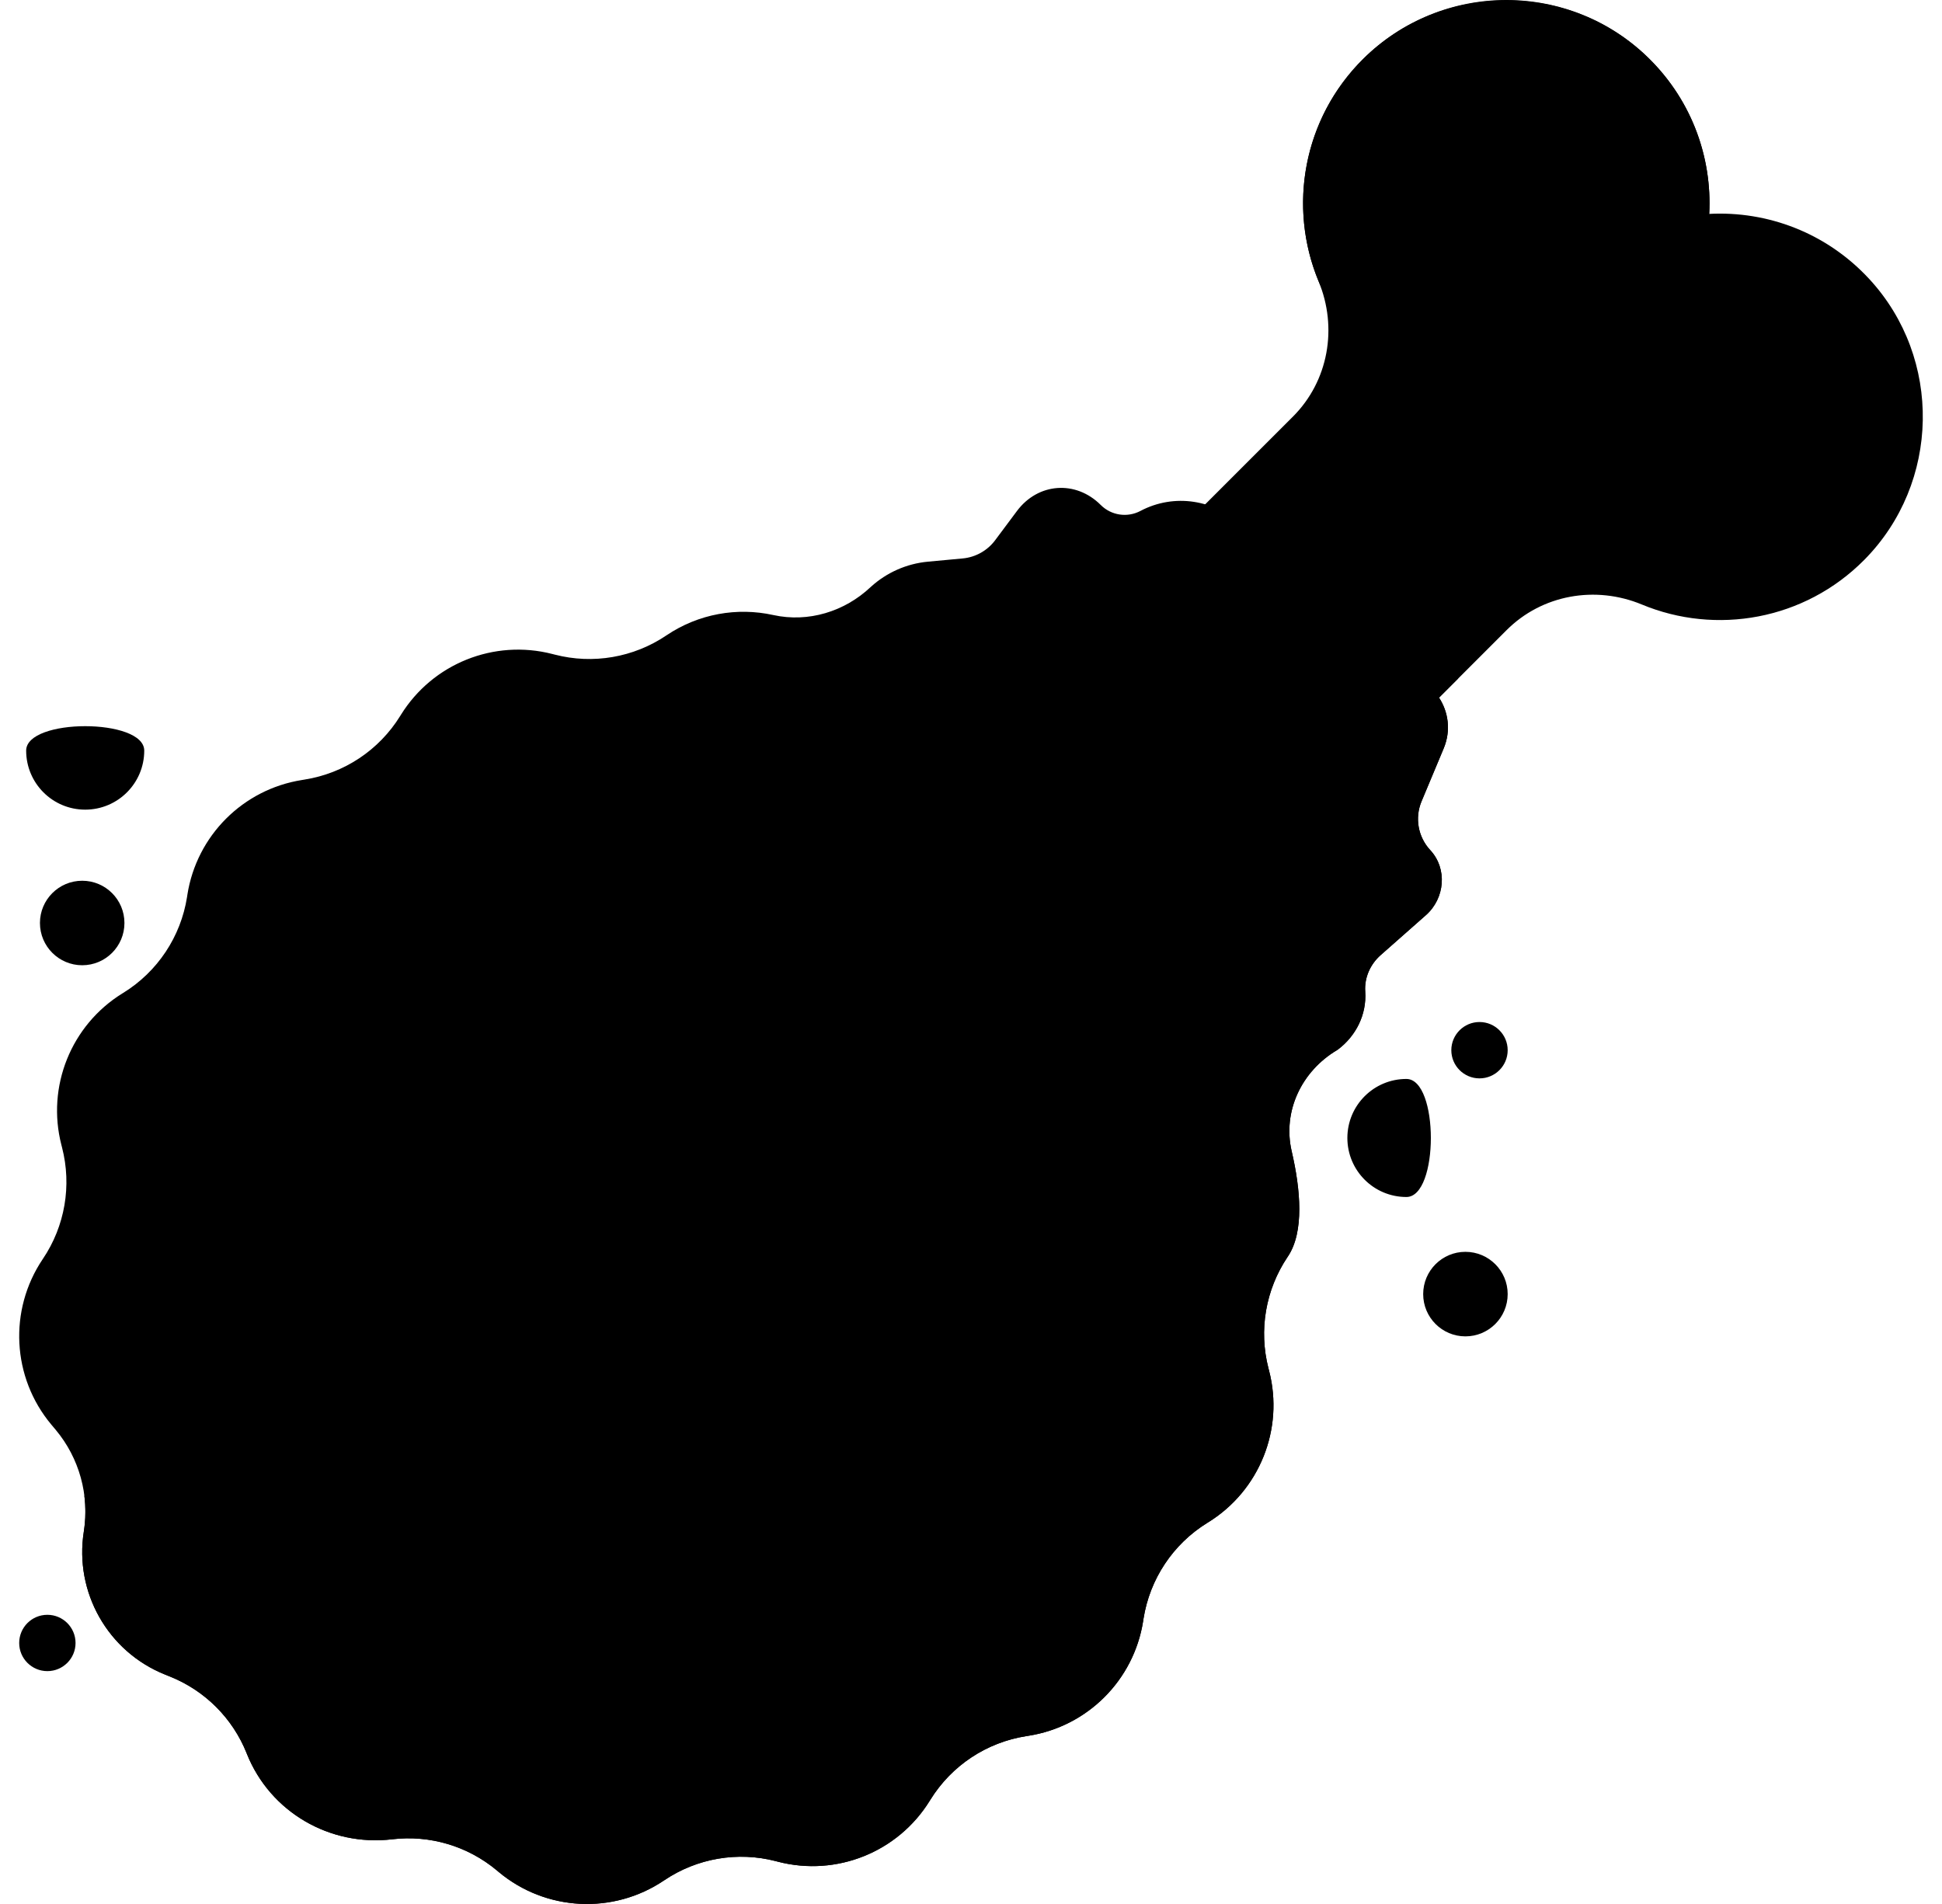 <svg width="51" height="50" viewBox="0 0 51 50" fill="none" xmlns="http://www.w3.org/2000/svg">
<g clipPath="url(#clip0_255_2411)">
<path d="M48.961 14.7C50.955 12.684 51.015 9.411 49.091 7.328C47.963 6.107 46.411 5.537 44.887 5.617C44.967 4.092 44.396 2.54 43.174 1.411C41.091 -0.512 37.818 -0.45 35.803 1.544C34.213 3.119 33.822 5.442 34.628 7.386C35.134 8.605 34.889 10.006 33.955 10.94L30.382 14.512L35.991 20.121L39.564 16.549C40.498 15.615 41.898 15.369 43.118 15.875C45.062 16.683 47.386 16.291 48.961 14.7Z" fill="url(#paint0_linear_255_2411)"/>
<path d="M35.784 9.111C36.897 10.224 38.381 10.742 39.838 10.666C39.904 9.395 40.422 8.143 41.393 7.173C42.364 6.202 43.616 5.683 44.887 5.617C44.964 4.16 44.445 2.676 43.332 1.563C41.247 -0.521 37.868 -0.521 35.784 1.563C33.7 3.647 33.7 7.026 35.784 9.111Z" fill="url(#paint1_linear_255_2411)"/>
<path d="M35.991 20.121L38.295 17.817L35.35 14.872C35.025 14.494 34.512 14.301 33.99 14.427C33.672 14.503 33.346 14.445 33.08 14.282L33.074 14.276C33.05 14.253 32.614 13.816 32.614 13.816C32.339 13.541 32.005 13.35 31.649 13.246L30.382 14.512L35.991 20.121Z" fill="url(#paint2_linear_255_2411)"/>
<path d="M4.921 23.495L4.912 23.556C4.748 24.597 4.138 25.516 3.241 26.071L3.213 26.088C1.865 26.922 1.217 28.536 1.613 30.07L1.629 30.132C1.888 31.134 1.706 32.199 1.127 33.058L1.121 33.067C0.222 34.403 0.313 36.173 1.346 37.409L1.463 37.548C2.083 38.29 2.352 39.264 2.202 40.219C1.95 41.815 2.834 43.373 4.334 43.975L4.465 44.028C5.382 44.395 6.109 45.122 6.477 46.039L6.484 46.059C7.097 47.588 8.664 48.495 10.3 48.301C11.289 48.183 12.283 48.479 13.047 49.117L13.095 49.158C14.331 50.191 16.1 50.282 17.435 49.383L17.447 49.376C18.305 48.798 19.37 48.615 20.372 48.874L20.433 48.89C21.968 49.287 23.581 48.639 24.415 47.291L24.433 47.263C24.988 46.366 25.906 45.756 26.948 45.592L27.009 45.583C28.56 45.339 29.777 44.122 30.021 42.571L30.03 42.51C30.194 41.468 30.804 40.55 31.701 39.995L31.73 39.977C33.077 39.143 33.725 37.53 33.328 35.996L33.312 35.934C33.053 34.932 33.236 33.867 33.814 33.008L33.821 32.998C34.256 32.352 34.154 31.234 33.922 30.234C33.678 29.181 34.183 28.13 35.112 27.577C35.122 27.571 35.13 27.566 35.138 27.56C35.604 27.209 35.895 26.649 35.853 26.037C35.828 25.674 35.986 25.322 36.258 25.082L37.447 24.032C37.947 23.591 38.015 22.813 37.561 22.325C37.239 21.979 37.15 21.477 37.333 21.042L37.913 19.655C38.308 18.713 37.616 17.674 36.595 17.674C36.283 17.674 36.016 17.45 35.961 17.143L35.674 15.55C35.531 14.761 34.77 14.239 33.99 14.427C33.483 14.549 32.956 14.33 32.684 13.887L32.614 13.817C31.911 13.113 30.83 12.951 29.951 13.417C29.606 13.6 29.183 13.537 28.907 13.261C28.251 12.605 27.261 12.677 26.707 13.419L26.134 14.187C25.93 14.46 25.621 14.633 25.283 14.665L24.368 14.75C23.802 14.803 23.282 15.039 22.876 15.406C22.873 15.409 22.87 15.412 22.867 15.414C22.18 16.062 21.228 16.354 20.306 16.151C19.362 15.943 18.348 16.116 17.505 16.683L17.496 16.689C16.638 17.267 15.573 17.45 14.571 17.191L14.508 17.175C12.974 16.779 11.361 17.427 10.527 18.774L10.509 18.803C9.954 19.7 9.036 20.309 7.994 20.473L7.933 20.483C6.382 20.727 5.165 21.944 4.921 23.495Z" fill="url(#paint3_radial_255_2411)"/>
<path d="M37.913 19.655C38.308 18.713 37.616 17.674 36.595 17.674C36.283 17.674 36.016 17.45 35.961 17.143L35.674 15.55C35.531 14.761 34.77 14.239 33.99 14.427C33.916 14.445 33.842 14.454 33.769 14.458L33.512 15.07C33.33 15.505 33.419 16.006 33.74 16.352C34.195 16.841 34.127 17.619 33.627 18.06L32.438 19.109C32.165 19.35 32.008 19.702 32.033 20.065C32.075 20.677 31.784 21.237 31.318 21.588C31.31 21.593 31.302 21.599 31.292 21.605C30.363 22.158 29.858 23.209 30.102 24.262C30.334 25.262 30.436 26.38 30.001 27.026L29.994 27.036C29.416 27.894 29.233 28.959 29.492 29.962L29.508 30.023C29.905 31.557 29.257 33.171 27.91 34.005L27.88 34.023C26.984 34.578 26.374 35.496 26.21 36.538L26.201 36.599C25.957 38.15 24.74 39.367 23.188 39.611L23.128 39.62C22.086 39.784 21.168 40.394 20.613 41.291L20.595 41.319C19.761 42.667 18.147 43.315 16.613 42.918L16.552 42.902C15.55 42.644 14.485 42.826 13.626 43.404L13.615 43.411C12.28 44.31 10.51 44.218 9.275 43.186L9.227 43.145C8.462 42.507 7.469 42.211 6.48 42.328C4.844 42.523 3.277 41.616 2.664 40.087L2.656 40.067C2.542 39.782 2.393 39.515 2.214 39.272C2.254 39.584 2.251 39.903 2.201 40.22V40.22C1.949 41.816 2.834 43.374 4.333 43.975L4.465 44.028C5.382 44.396 6.109 45.122 6.476 46.039L6.484 46.059C7.097 47.588 8.664 48.495 10.3 48.301C11.289 48.184 12.283 48.479 13.047 49.118L13.095 49.158C14.33 50.191 16.1 50.283 17.435 49.384L17.447 49.376C18.305 48.798 19.37 48.616 20.372 48.875L20.433 48.891C21.968 49.287 23.581 48.639 24.415 47.292L24.433 47.263C24.988 46.366 25.906 45.757 26.948 45.593L27.008 45.583C28.56 45.339 29.777 44.123 30.021 42.571L30.03 42.511C30.194 41.469 30.804 40.55 31.7 39.995L31.73 39.977C33.077 39.143 33.725 37.53 33.328 35.996L33.312 35.934C33.053 34.932 33.236 33.867 33.814 33.008L33.821 32.998C34.256 32.352 34.154 31.234 33.922 30.234C33.678 29.181 34.183 28.13 35.112 27.577C35.122 27.572 35.13 27.566 35.138 27.56C35.604 27.209 35.895 26.649 35.853 26.038C35.828 25.675 35.985 25.323 36.258 25.082L37.447 24.033C37.947 23.591 38.015 22.814 37.561 22.325C37.239 21.979 37.15 21.477 37.332 21.043L37.913 19.655Z" fill="url(#paint4_linear_255_2411)"/>
<g opacity="0.6">
<path d="M8.236 38.02C8.829 38.02 9.309 37.54 9.309 36.947C9.309 36.355 8.829 35.874 8.236 35.874C7.643 35.874 7.163 36.355 7.163 36.947C7.163 37.54 7.643 38.02 8.236 38.02Z" fill="url(#paint5_linear_255_2411)"/>
<path d="M5.296 39.535C5.764 39.535 6.144 39.156 6.144 38.688C6.144 38.22 5.764 37.841 5.296 37.841C4.829 37.841 4.449 38.22 4.449 38.688C4.449 39.156 4.829 39.535 5.296 39.535Z" fill="url(#paint6_linear_255_2411)"/>
<path d="M8.393 41.334C8.675 41.334 8.904 41.105 8.904 40.823C8.904 40.541 8.675 40.312 8.393 40.312C8.111 40.312 7.882 40.541 7.882 40.823C7.882 41.105 8.111 41.334 8.393 41.334Z" fill="url(#paint7_linear_255_2411)"/>
<path d="M13.108 40.761C13.546 40.761 13.901 40.406 13.901 39.968C13.901 39.53 13.546 39.175 13.108 39.175C12.67 39.175 12.315 39.53 12.315 39.968C12.315 40.406 12.67 40.761 13.108 40.761Z" fill="url(#paint8_linear_255_2411)"/>
<path d="M10.701 39.833C11.047 39.833 11.327 39.552 11.327 39.207C11.327 38.861 11.047 38.581 10.701 38.581C10.355 38.581 10.075 38.861 10.075 39.207C10.075 39.552 10.355 39.833 10.701 39.833Z" fill="url(#paint9_linear_255_2411)"/>
<path d="M11.05 42.341C11.259 42.341 11.428 42.172 11.428 41.963C11.428 41.755 11.259 41.586 11.05 41.586C10.842 41.586 10.673 41.755 10.673 41.963C10.673 42.172 10.842 42.341 11.05 42.341Z" fill="url(#paint10_linear_255_2411)"/>
<path d="M30.148 18.455C30.586 18.455 30.941 18.1 30.941 17.662C30.941 17.224 30.586 16.869 30.148 16.869C29.71 16.869 29.355 17.224 29.355 17.662C29.355 18.1 29.71 18.455 30.148 18.455Z" fill="url(#paint11_linear_255_2411)"/>
<path d="M27.741 17.527C28.087 17.527 28.367 17.246 28.367 16.901C28.367 16.555 28.087 16.274 27.741 16.274C27.395 16.274 27.115 16.555 27.115 16.901C27.115 17.246 27.395 17.527 27.741 17.527Z" fill="url(#paint12_linear_255_2411)"/>
<path d="M28.091 20.035C28.299 20.035 28.468 19.866 28.468 19.657C28.468 19.449 28.299 19.28 28.091 19.28C27.882 19.28 27.713 19.449 27.713 19.657C27.713 19.866 27.882 20.035 28.091 20.035Z" fill="url(#paint13_linear_255_2411)"/>
</g>
<path d="M36.934 28.334C37.791 28.334 37.791 31.434 36.934 31.434C36.078 31.434 35.384 30.74 35.384 29.884C35.384 29.027 36.078 28.334 36.934 28.334Z" fill="url(#paint14_linear_255_2411)"/>
<path d="M0.687 19.712C0.687 18.856 3.788 18.856 3.788 19.712C3.788 20.568 3.094 21.262 2.237 21.262C1.381 21.262 0.687 20.568 0.687 19.712Z" fill="url(#paint15_linear_255_2411)"/>
<path d="M38.854 28.319C39.263 28.319 39.594 27.988 39.594 27.579C39.594 27.171 39.263 26.839 38.854 26.839C38.446 26.839 38.114 27.171 38.114 27.579C38.114 27.988 38.446 28.319 38.854 28.319Z" fill="url(#paint16_linear_255_2411)"/>
<path d="M1.244 43.885C1.652 43.885 1.984 43.554 1.984 43.146C1.984 42.737 1.652 42.406 1.244 42.406C0.835 42.406 0.504 42.737 0.504 43.146C0.504 43.554 0.835 43.885 1.244 43.885Z" fill="url(#paint17_linear_255_2411)"/>
<path d="M38.484 35.094C39.097 35.094 39.594 34.597 39.594 33.984C39.594 33.371 39.097 32.874 38.484 32.874C37.871 32.874 37.375 33.371 37.375 33.984C37.375 34.597 37.871 35.094 38.484 35.094Z" fill="url(#paint18_linear_255_2411)"/>
<path d="M2.159 25.348C2.772 25.348 3.268 24.851 3.268 24.238C3.268 23.626 2.772 23.129 2.159 23.129C1.546 23.129 1.049 23.626 1.049 24.238C1.049 24.851 1.546 25.348 2.159 25.348Z" fill="url(#paint19_linear_255_2411)"/>
</g>
<defs>
<linearGradient id="paint0_linear_255_2411" x1="37.064" y1="9.94" x2="45.911" y2="11.383" gradientUnits="userSpaceOnUse">
<stop stopColor="#F8F6FB"/>
<stop offset="1" stopColor="#EFDCFB"/>
</linearGradient>
<linearGradient id="paint1_linear_255_2411" x1="38.933" y1="5.458" x2="55.413" y2="0.208" gradientUnits="userSpaceOnUse">
<stop stopColor="#EFDCFB" stopOpacity="0"/>
<stop offset="0.486" stopColor="#BAAAD6" stopOpacity="0.486"/>
<stop offset="1" stopColor="#8679B2"/>
</linearGradient>
<linearGradient id="paint2_linear_255_2411" x1="39.884" y1="21.707" x2="31.492" y2="13.315" gradientUnits="userSpaceOnUse">
<stop stopColor="#EFDCFB" stopOpacity="0"/>
<stop offset="0.486" stopColor="#BAAAD6" stopOpacity="0.486"/>
<stop offset="1" stopColor="#8679B2"/>
</linearGradient>
<radialGradient id="paint3_radial_255_2411" cx="0" cy="0" r="1" gradientUnits="userSpaceOnUse" gradientTransform="translate(4.506 15.736) rotate(-45) scale(33.205)">
<stop stopColor="#FFD945"/>
<stop offset="0.311" stopColor="#FFD643"/>
<stop offset="0.558" stopColor="#FFCC3D"/>
<stop offset="0.783" stopColor="#FFBB33"/>
<stop offset="0.994" stopColor="#FFA425"/>
<stop offset="1" stopColor="#FFA325"/>
</radialGradient>
<linearGradient id="paint4_linear_255_2411" x1="22.664" y1="31.613" x2="84.109" y2="49.137" gradientUnits="userSpaceOnUse">
<stop stopColor="#F82814" stopOpacity="0"/>
<stop offset="1" stopColor="#C0272D"/>
</linearGradient>
<linearGradient id="paint5_linear_255_2411" x1="8.363" y1="38.587" x2="7.575" y2="33.569" gradientUnits="userSpaceOnUse">
<stop stopColor="#F82814" stopOpacity="0"/>
<stop offset="0.245" stopColor="#F12817" stopOpacity="0.245"/>
<stop offset="0.605" stopColor="#DD2820" stopOpacity="0.605"/>
<stop offset="1" stopColor="#C0272D"/>
</linearGradient>
<linearGradient id="paint6_linear_255_2411" x1="5.369" y1="39.987" x2="4.747" y2="36.026" gradientUnits="userSpaceOnUse">
<stop stopColor="#F82814" stopOpacity="0"/>
<stop offset="0.245" stopColor="#F12817" stopOpacity="0.245"/>
<stop offset="0.605" stopColor="#DD2820" stopOpacity="0.605"/>
<stop offset="1" stopColor="#C0272D"/>
</linearGradient>
<linearGradient id="paint7_linear_255_2411" x1="8.385" y1="41.617" x2="8.01" y2="39.229" gradientUnits="userSpaceOnUse">
<stop stopColor="#F82814" stopOpacity="0"/>
<stop offset="0.245" stopColor="#F12817" stopOpacity="0.245"/>
<stop offset="0.605" stopColor="#DD2820" stopOpacity="0.605"/>
<stop offset="1" stopColor="#C0272D"/>
</linearGradient>
<linearGradient id="paint8_linear_255_2411" x1="12.281" y1="40.855" x2="14.655" y2="37.949" gradientUnits="userSpaceOnUse">
<stop stopColor="#F82814" stopOpacity="0"/>
<stop offset="0.245" stopColor="#F12817" stopOpacity="0.245"/>
<stop offset="0.605" stopColor="#DD2820" stopOpacity="0.605"/>
<stop offset="1" stopColor="#C0272D"/>
</linearGradient>
<linearGradient id="paint9_linear_255_2411" x1="10.036" y1="39.897" x2="11.91" y2="37.602" gradientUnits="userSpaceOnUse">
<stop stopColor="#F82814" stopOpacity="0"/>
<stop offset="0.245" stopColor="#F12817" stopOpacity="0.245"/>
<stop offset="0.605" stopColor="#DD2820" stopOpacity="0.605"/>
<stop offset="1" stopColor="#C0272D"/>
</linearGradient>
<linearGradient id="paint10_linear_255_2411" x1="10.624" y1="42.36" x2="11.754" y2="40.977" gradientUnits="userSpaceOnUse">
<stop stopColor="#F82814" stopOpacity="0"/>
<stop offset="0.245" stopColor="#F12817" stopOpacity="0.245"/>
<stop offset="0.605" stopColor="#DD2820" stopOpacity="0.605"/>
<stop offset="1" stopColor="#C0272D"/>
</linearGradient>
<linearGradient id="paint11_linear_255_2411" x1="29.325" y1="18.557" x2="31.699" y2="15.65" gradientUnits="userSpaceOnUse">
<stop stopColor="#F82814" stopOpacity="0"/>
<stop offset="0.245" stopColor="#F12817" stopOpacity="0.245"/>
<stop offset="0.605" stopColor="#DD2820" stopOpacity="0.605"/>
<stop offset="1" stopColor="#C0272D"/>
</linearGradient>
<linearGradient id="paint12_linear_255_2411" x1="27.08" y1="17.598" x2="28.954" y2="15.304" gradientUnits="userSpaceOnUse">
<stop stopColor="#F82814" stopOpacity="0"/>
<stop offset="0.245" stopColor="#F12817" stopOpacity="0.245"/>
<stop offset="0.605" stopColor="#DD2820" stopOpacity="0.605"/>
<stop offset="1" stopColor="#C0272D"/>
</linearGradient>
<linearGradient id="paint13_linear_255_2411" x1="27.668" y1="20.062" x2="28.798" y2="18.678" gradientUnits="userSpaceOnUse">
<stop stopColor="#F82814" stopOpacity="0"/>
<stop offset="0.245" stopColor="#F12817" stopOpacity="0.245"/>
<stop offset="0.605" stopColor="#DD2820" stopOpacity="0.605"/>
<stop offset="1" stopColor="#C0272D"/>
</linearGradient>
<linearGradient id="paint14_linear_255_2411" x1="35.123" y1="30.797" x2="37.621" y2="29.419" gradientUnits="userSpaceOnUse">
<stop stopColor="#FFD945"/>
<stop offset="0.304" stopColor="#FFCD3E"/>
<stop offset="0.856" stopColor="#FFAD2B"/>
<stop offset="1" stopColor="#FFA325"/>
</linearGradient>
<linearGradient id="paint15_linear_255_2411" x1="3.151" y1="21.523" x2="1.773" y2="19.026" gradientUnits="userSpaceOnUse">
<stop stopColor="#FFD945"/>
<stop offset="0.304" stopColor="#FFCD3E"/>
<stop offset="0.856" stopColor="#FFAD2B"/>
<stop offset="1" stopColor="#FFA325"/>
</linearGradient>
<linearGradient id="paint16_linear_255_2411" x1="38.361" y1="26.685" x2="39.175" y2="28.161" gradientUnits="userSpaceOnUse">
<stop stopColor="#FFD945"/>
<stop offset="0.304" stopColor="#FFCD3E"/>
<stop offset="0.856" stopColor="#FFAD2B"/>
<stop offset="1" stopColor="#FFA325"/>
</linearGradient>
<linearGradient id="paint17_linear_255_2411" x1="0.75" y1="42.251" x2="1.565" y2="43.727" gradientUnits="userSpaceOnUse">
<stop stopColor="#FFD945"/>
<stop offset="0.304" stopColor="#FFCD3E"/>
<stop offset="0.856" stopColor="#FFAD2B"/>
<stop offset="1" stopColor="#FFA325"/>
</linearGradient>
<linearGradient id="paint18_linear_255_2411" x1="37.744" y1="32.642" x2="38.966" y2="34.856" gradientUnits="userSpaceOnUse">
<stop stopColor="#FFD945"/>
<stop offset="0.304" stopColor="#FFCD3E"/>
<stop offset="0.856" stopColor="#FFAD2B"/>
<stop offset="1" stopColor="#FFA325"/>
</linearGradient>
<linearGradient id="paint19_linear_255_2411" x1="1.418" y1="22.897" x2="2.64" y2="25.111" gradientUnits="userSpaceOnUse">
<stop stopColor="#FFD945"/>
<stop offset="0.304" stopColor="#FFCD3E"/>
<stop offset="0.856" stopColor="#FFAD2B"/>
<stop offset="1" stopColor="#FFA325"/>
</linearGradient>
<clipPath id="clip0_255_2411">
<rect width="50" height="50" fill="white" transform="translate(0.5)"/>
</clipPath>
</defs>
</svg>
